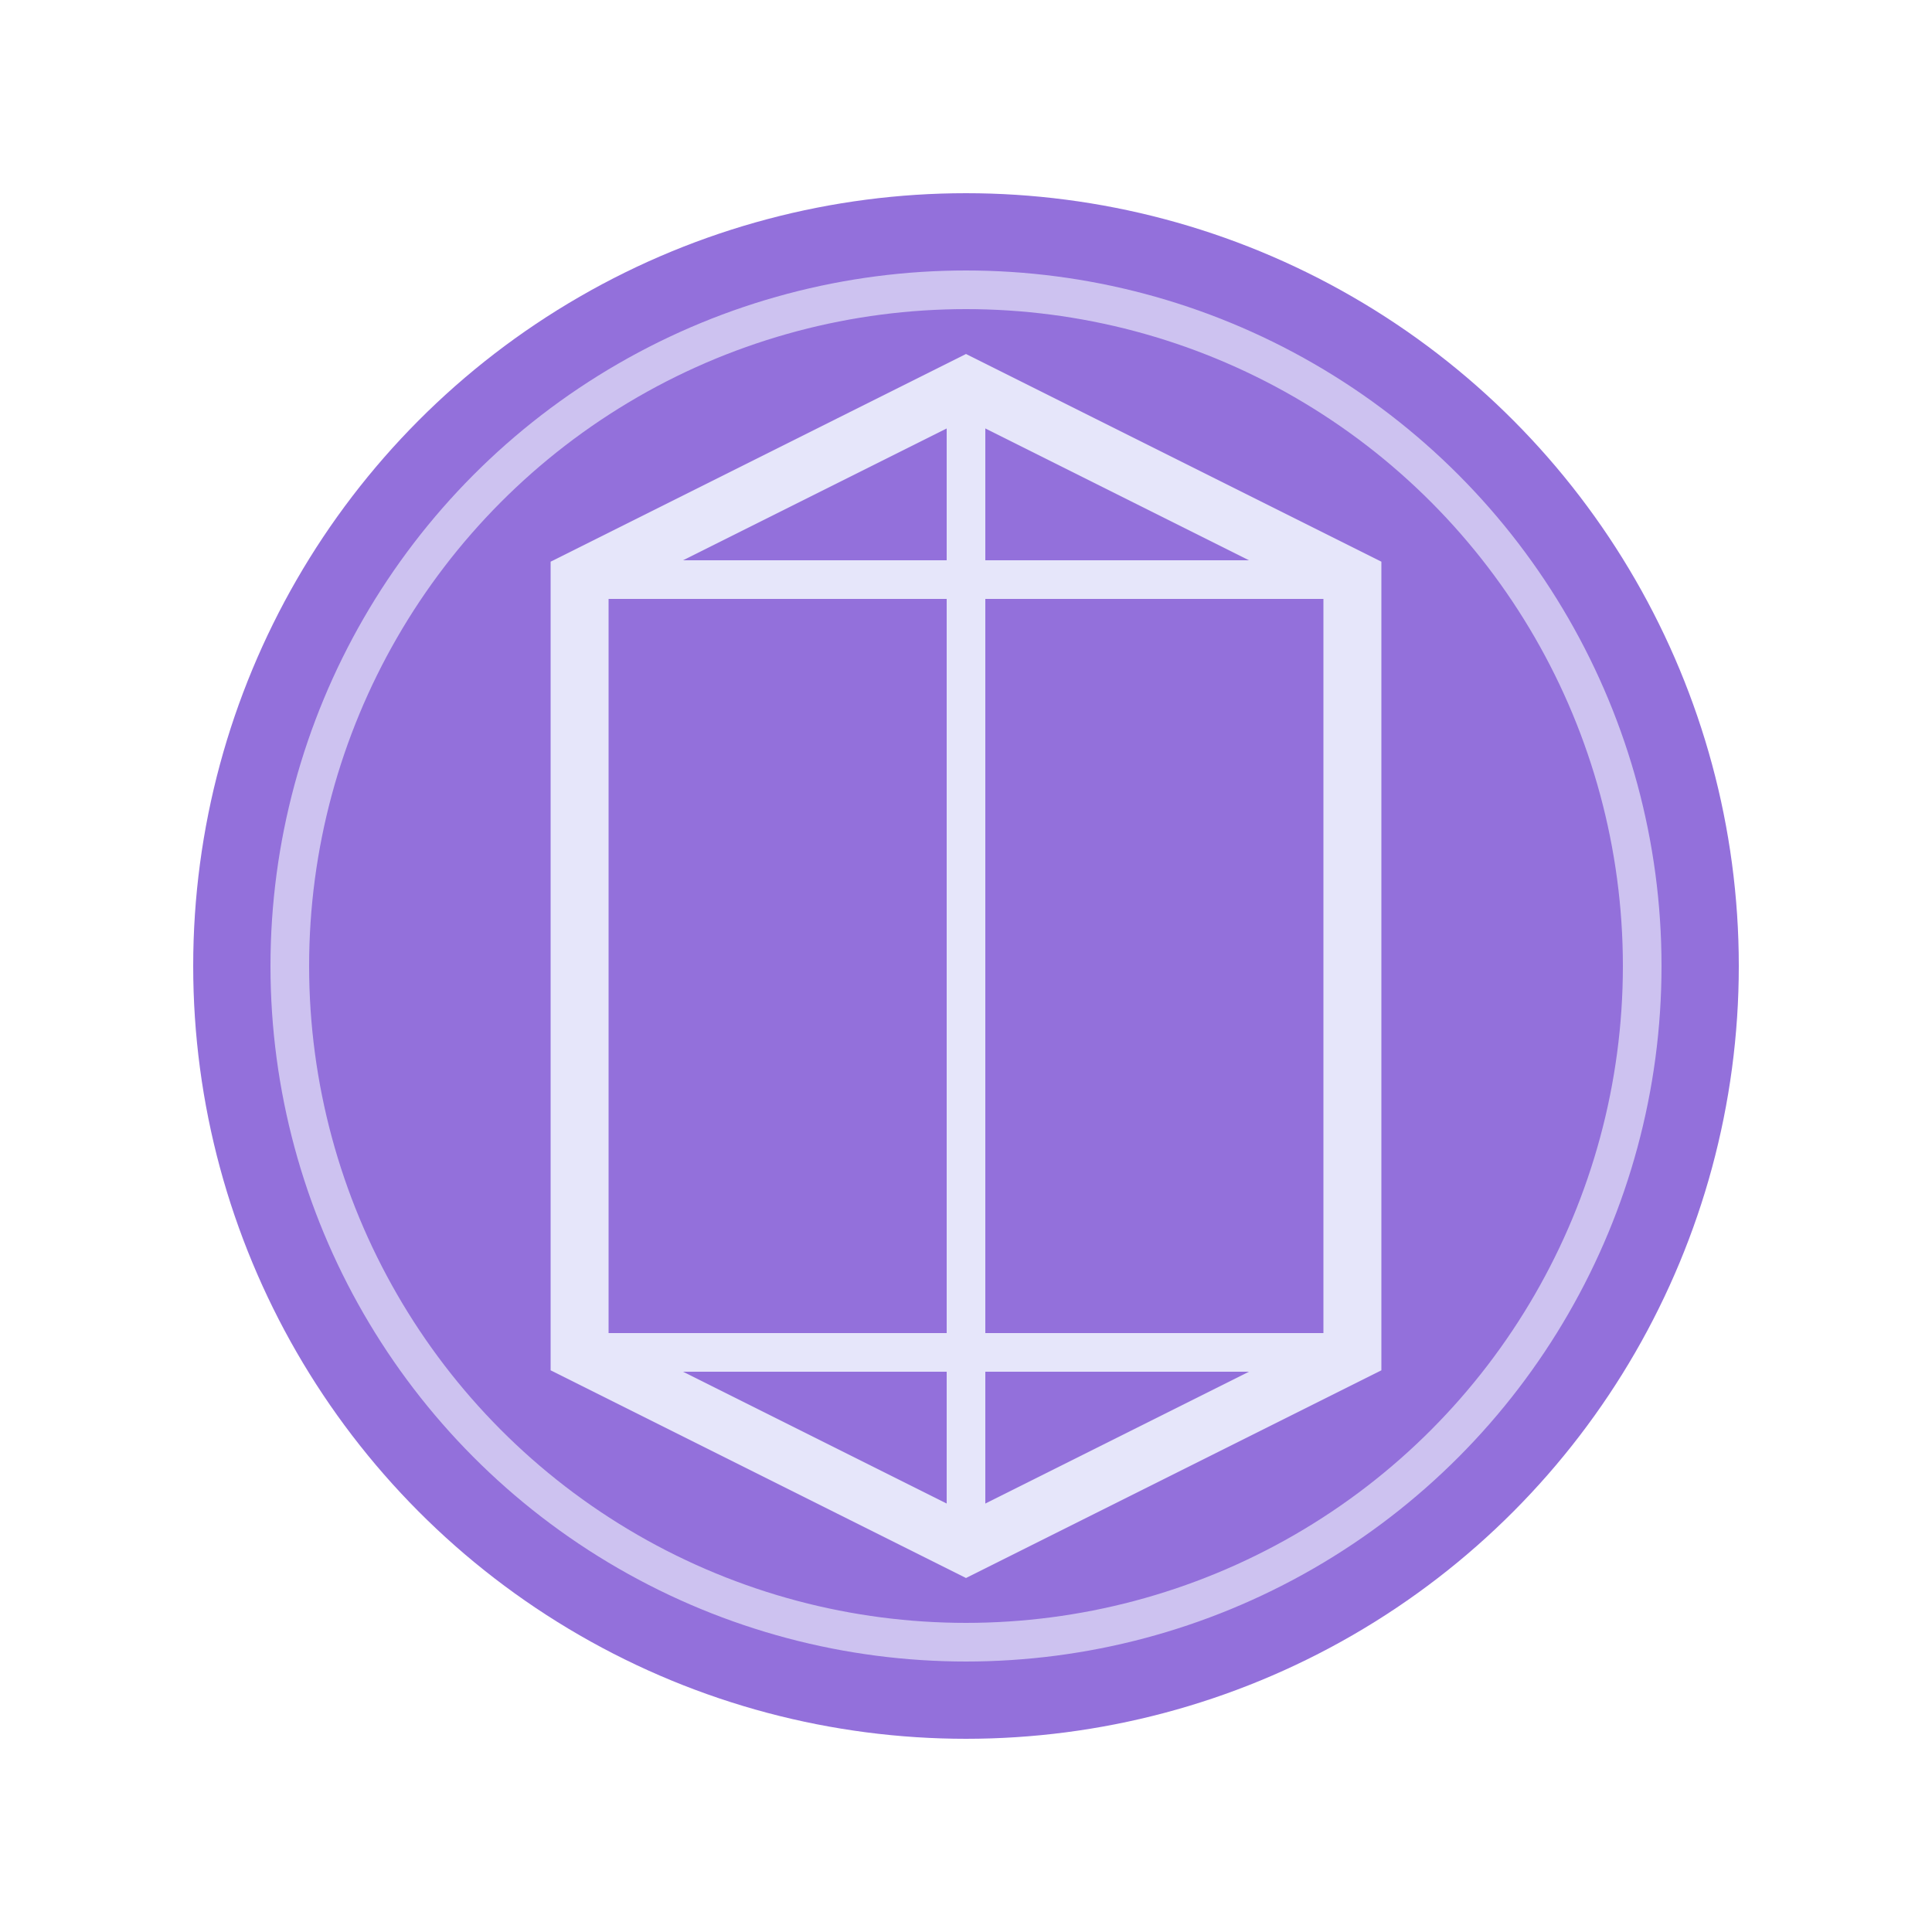 <?xml version="1.0" encoding="UTF-8"?>
<svg xmlns="http://www.w3.org/2000/svg" viewBox="0 0 100 100">
  <!-- 须佐能乎主体 -->
  <circle cx="50" cy="50" r="40" fill="#9370DB" />
  
  <!-- 须佐能乎骨架 -->
  <path d="M30,30 L50,20 L70,30 L70,70 L50,80 L30,70 Z" fill="none" stroke="#E6E6FA" stroke-width="3" />
  <path d="M50,20 L50,80" fill="none" stroke="#E6E6FA" stroke-width="2" />
  <path d="M30,30 L70,30" fill="none" stroke="#E6E6FA" stroke-width="2" />
  <path d="M30,70 L70,70" fill="none" stroke="#E6E6FA" stroke-width="2" />
  
  <!-- 能量光环 -->
  <circle cx="50" cy="50" r="35" fill="none" stroke="#E6E6FA" stroke-width="2" opacity="0.7" />
</svg>